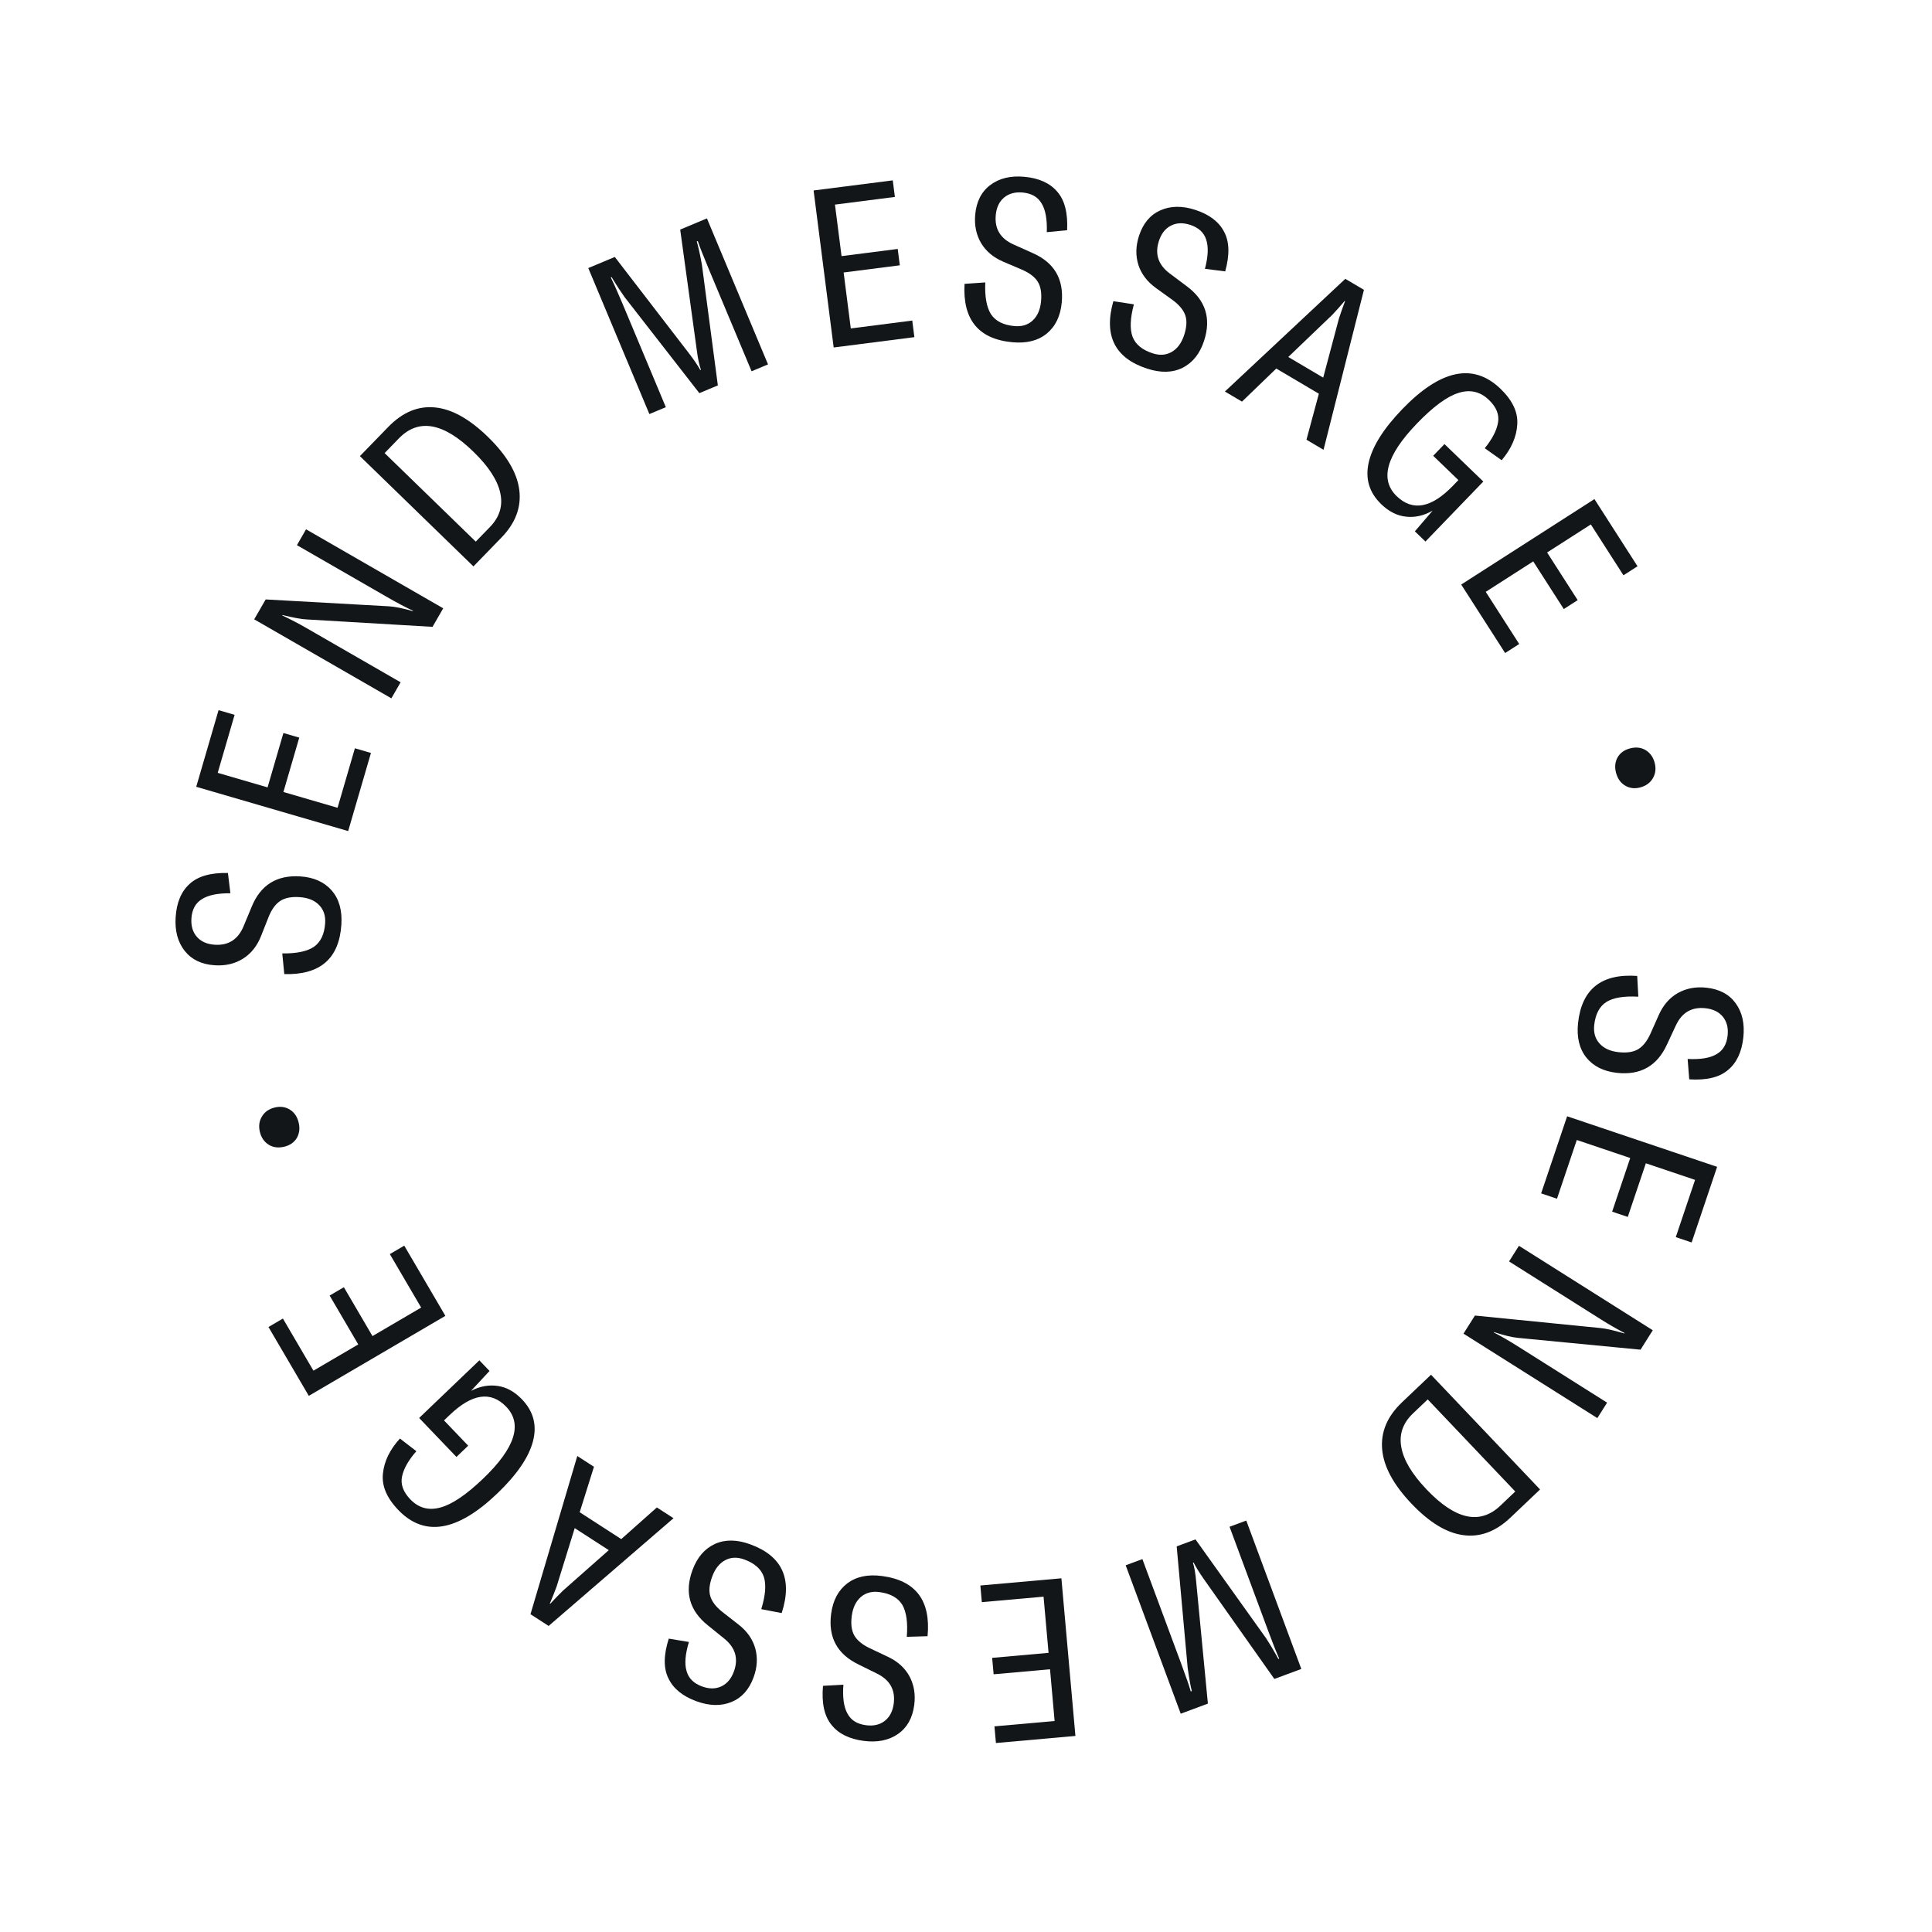 <svg width="104" height="104" viewBox="0 0 104 104" fill="none" xmlns="http://www.w3.org/2000/svg">
<path d="M84.948 55.063C85.146 53.241 86.207 52.399 88.131 52.535L88.191 53.652C87.424 53.609 86.85 53.703 86.471 53.936C86.099 54.177 85.881 54.592 85.817 55.181C85.774 55.578 85.867 55.906 86.097 56.165C86.333 56.432 86.678 56.59 87.131 56.639C87.577 56.687 87.929 56.633 88.187 56.476C88.446 56.319 88.665 56.041 88.845 55.642L89.291 54.64C89.526 54.11 89.866 53.717 90.312 53.459C90.767 53.203 91.28 53.105 91.853 53.167C92.553 53.243 93.078 53.521 93.428 54.002C93.785 54.491 93.924 55.106 93.844 55.845C93.759 56.633 93.482 57.218 93.014 57.602C92.553 57.995 91.859 58.161 90.932 58.101L90.846 57.005C91.534 57.039 92.05 56.955 92.394 56.751C92.745 56.555 92.947 56.219 92.998 55.742C93.043 55.328 92.955 54.989 92.734 54.723C92.521 54.467 92.211 54.317 91.806 54.273C91.066 54.193 90.533 54.505 90.207 55.21L89.736 56.221C89.208 57.379 88.312 57.889 87.047 57.752C86.323 57.674 85.77 57.397 85.387 56.921C85.012 56.445 84.866 55.826 84.948 55.063Z" fill="#121619"/>
<path d="M84.879 61.366L83.813 64.528L82.96 64.24L84.359 60.09L92.433 62.811L91.061 66.882L90.208 66.594L91.246 63.513L88.597 62.62L87.623 65.508L86.782 65.224L87.755 62.336L84.879 61.366Z" fill="#121619"/>
<path d="M81.765 67.061L88.97 71.608L88.31 72.654L81.702 72.017C81.382 71.985 80.955 71.881 80.423 71.706L80.41 71.726C80.783 71.914 81.247 72.183 81.802 72.534L86.51 75.505L85.985 76.337L78.78 71.79L79.395 70.816L86.15 71.489C86.428 71.513 86.859 71.61 87.443 71.78L87.455 71.76C87.008 71.524 86.595 71.287 86.216 71.048L81.233 67.903L81.765 67.061Z" fill="#121619"/>
<path d="M77.032 74.002L82.902 80.178L81.31 81.691C80.516 82.446 79.667 82.761 78.765 82.636C77.868 82.517 76.941 81.953 75.982 80.944C75.006 79.918 74.479 78.94 74.401 78.01C74.323 77.08 74.678 76.24 75.467 75.49L77.032 74.002ZM76.854 75.331L76.063 76.083C75.518 76.601 75.307 77.204 75.431 77.892C75.549 78.585 76.002 79.346 76.791 80.175C78.339 81.805 79.665 82.096 80.766 81.049L81.567 80.288L76.854 75.331Z" fill="#121619"/>
<path d="M67.087 81.852L70.05 89.84L68.599 90.379L64.796 84.993C64.56 84.654 64.378 84.359 64.251 84.108L64.217 84.12C64.296 84.381 64.355 84.722 64.391 85.143L65.021 91.706L63.559 92.249L60.596 84.26L61.495 83.927L63.574 89.529C63.852 90.279 64.027 90.786 64.099 91.05L64.156 91.029C64.089 90.78 64.014 90.36 63.931 89.768L63.341 83.242L64.353 82.866L68.162 88.199C68.247 88.338 68.342 88.49 68.447 88.656C68.546 88.833 68.629 88.977 68.696 89.088C68.756 89.203 68.795 89.274 68.814 89.301L68.859 89.284C68.694 88.91 68.496 88.412 68.266 87.789L66.187 82.186L67.087 81.852Z" fill="#121619"/>
<path d="M56.175 85.949L52.852 86.244L52.773 85.348L57.135 84.96L57.89 93.446L53.611 93.827L53.531 92.93L56.77 92.642L56.523 89.857L53.487 90.127L53.408 89.243L56.444 88.973L56.175 85.949Z" fill="#121619"/>
<path d="M47.477 84.837C49.294 85.076 50.112 86.156 49.931 88.077L48.813 88.111C48.874 87.344 48.792 86.769 48.569 86.384C48.336 86.007 47.926 85.779 47.339 85.702C46.943 85.65 46.613 85.735 46.349 85.959C46.077 86.189 45.911 86.53 45.851 86.982C45.793 87.427 45.839 87.78 45.99 88.042C46.141 88.304 46.414 88.529 46.809 88.718L47.8 89.188C48.324 89.434 48.71 89.784 48.957 90.236C49.203 90.696 49.288 91.212 49.213 91.783C49.121 92.481 48.831 92.999 48.342 93.338C47.845 93.684 47.227 93.809 46.49 93.712C45.705 93.608 45.126 93.318 44.753 92.841C44.371 92.371 44.221 91.674 44.302 90.748L45.4 90.687C45.349 91.374 45.422 91.892 45.618 92.241C45.806 92.597 46.137 92.806 46.613 92.868C47.025 92.923 47.367 92.843 47.637 92.628C47.898 92.42 48.056 92.114 48.109 91.71C48.206 90.972 47.906 90.432 47.209 90.09L46.209 89.596C45.064 89.041 44.574 88.133 44.74 86.872C44.835 86.151 45.125 85.604 45.61 85.232C46.094 84.868 46.716 84.736 47.477 84.837Z" fill="#121619"/>
<path d="M40.392 83.133C42.112 83.764 42.674 84.997 42.078 86.832L40.979 86.621C41.206 85.886 41.252 85.307 41.118 84.882C40.974 84.463 40.623 84.151 40.068 83.948C39.692 83.81 39.351 83.821 39.045 83.982C38.729 84.147 38.492 84.444 38.336 84.872C38.181 85.293 38.149 85.647 38.239 85.936C38.33 86.225 38.546 86.504 38.89 86.775L39.755 87.45C40.212 87.805 40.512 88.231 40.654 88.726C40.794 89.229 40.764 89.75 40.566 90.291C40.324 90.952 39.927 91.395 39.376 91.619C38.815 91.847 38.186 91.834 37.487 91.578C36.743 91.305 36.242 90.895 35.982 90.349C35.712 89.806 35.718 89.093 36 88.208L37.084 88.388C36.885 89.048 36.843 89.569 36.958 89.952C37.063 90.34 37.341 90.617 37.792 90.782C38.182 90.925 38.533 90.922 38.843 90.772C39.144 90.626 39.364 90.362 39.505 89.979C39.761 89.28 39.586 88.688 38.981 88.202L38.113 87.5C37.117 86.709 36.837 85.716 37.275 84.522C37.526 83.838 37.928 83.368 38.483 83.111C39.034 82.862 39.671 82.869 40.392 83.133Z" fill="#121619"/>
<path d="M31.973 78.957L31.205 81.404L33.442 82.85L35.359 81.146L36.255 81.726L29.533 87.525L28.556 86.893L31.076 78.377L31.973 78.957ZM32.771 83.445L30.937 82.26L29.963 85.402C29.864 85.672 29.742 85.979 29.596 86.323L29.616 86.335C29.87 86.061 30.1 85.824 30.305 85.624L32.771 83.445Z" fill="#121619"/>
<path d="M28.101 75.331C28.721 75.978 28.916 76.732 28.688 77.593C28.46 78.453 27.82 79.387 26.768 80.394C24.619 82.452 22.841 82.747 21.436 81.279C20.817 80.632 20.542 79.981 20.613 79.326C20.678 78.666 20.983 78.036 21.528 77.436L22.413 78.118C21.99 78.601 21.734 79.051 21.645 79.468C21.551 79.89 21.698 80.303 22.085 80.708C22.533 81.176 23.073 81.323 23.705 81.15C24.331 80.983 25.098 80.465 26.005 79.597C27.727 77.948 28.143 76.659 27.252 75.728C26.428 74.867 25.412 75.015 24.204 76.171L23.901 76.461L25.203 77.822L24.571 78.428L22.562 76.33L25.804 73.227L26.352 73.799L25.353 74.872C25.833 74.622 26.314 74.534 26.793 74.606C27.267 74.673 27.703 74.915 28.101 75.331Z" fill="#121619"/>
<path d="M22.671 70.387L20.985 67.509L21.761 67.054L23.975 70.833L16.623 75.139L14.452 71.433L15.229 70.978L16.872 73.784L19.285 72.371L17.744 69.74L18.511 69.292L20.051 71.922L22.671 70.387Z" fill="#121619"/>
<path d="M16.078 60.432C16.151 60.736 16.118 61.011 15.979 61.258C15.831 61.498 15.605 61.655 15.302 61.728C14.983 61.804 14.703 61.768 14.462 61.62C14.219 61.464 14.062 61.234 13.989 60.931C13.915 60.619 13.952 60.343 14.1 60.102C14.246 59.853 14.479 59.691 14.798 59.615C15.101 59.542 15.374 59.584 15.617 59.74C15.851 59.89 16.004 60.121 16.078 60.432Z" fill="#121619"/>
<path d="M18.376 49.775C18.256 51.603 17.231 52.49 15.303 52.436L15.195 51.322C15.964 51.333 16.533 51.214 16.902 50.965C17.264 50.708 17.464 50.285 17.503 49.694C17.529 49.295 17.422 48.971 17.182 48.723C16.934 48.466 16.583 48.323 16.128 48.293C15.681 48.263 15.332 48.333 15.08 48.501C14.829 48.668 14.621 48.955 14.458 49.362L14.055 50.381C13.843 50.921 13.519 51.328 13.084 51.604C12.641 51.88 12.133 51.999 11.558 51.961C10.855 51.915 10.319 51.659 9.949 51.194C9.571 50.72 9.406 50.112 9.455 49.37C9.507 48.579 9.759 47.983 10.21 47.579C10.654 47.168 11.34 46.972 12.269 46.993L12.402 48.084C11.713 48.079 11.2 48.186 10.865 48.404C10.523 48.614 10.336 48.959 10.304 49.438C10.277 49.853 10.379 50.188 10.611 50.444C10.835 50.691 11.151 50.828 11.558 50.855C12.301 50.904 12.82 50.569 13.115 49.851L13.544 48.821C14.022 47.641 14.896 47.093 16.165 47.177C16.892 47.224 17.456 47.478 17.859 47.937C18.254 48.396 18.426 49.009 18.376 49.775Z" fill="#121619"/>
<path d="M18.171 43.483L19.104 40.28L19.968 40.532L18.742 44.737L10.563 42.353L11.765 38.228L12.629 38.48L11.719 41.602L14.403 42.385L15.256 39.458L16.109 39.707L15.256 42.633L18.171 43.483Z" fill="#121619"/>
<path d="M21.067 37.591L13.684 33.339L14.301 32.268L20.93 32.637C21.251 32.656 21.681 32.742 22.221 32.896L22.233 32.875C21.852 32.702 21.378 32.452 20.809 32.124L15.984 29.346L16.475 28.493L23.858 32.745L23.283 33.743L16.506 33.344C16.228 33.331 15.793 33.252 15.203 33.106L15.191 33.127C15.648 33.343 16.071 33.564 16.459 33.787L21.565 36.728L21.067 37.591Z" fill="#121619"/>
<path d="M25.485 30.49L19.374 24.553L20.904 22.978C21.668 22.192 22.503 21.843 23.409 21.932C24.31 22.015 25.259 22.541 26.258 23.511C27.274 24.498 27.839 25.454 27.954 26.38C28.07 27.306 27.748 28.16 26.99 28.94L25.485 30.49ZM25.61 29.155L26.371 28.372C26.895 27.833 27.081 27.222 26.93 26.54C26.784 25.852 26.301 25.109 25.48 24.312C23.868 22.745 22.532 22.508 21.473 23.598L20.704 24.39L25.61 29.155Z" fill="#121619"/>
<path d="M34.956 22.289L31.667 14.43L33.095 13.832L37.116 19.057C37.366 19.385 37.56 19.673 37.698 19.919L37.731 19.905C37.641 19.648 37.568 19.309 37.514 18.89L36.615 12.359L38.054 11.756L41.343 19.616L40.458 19.986L38.15 14.474C37.842 13.736 37.646 13.237 37.563 12.976L37.507 13C37.584 13.245 37.676 13.662 37.784 14.25L38.642 20.746L37.646 21.163L33.621 15.992C33.53 15.857 33.429 15.708 33.318 15.547C33.211 15.375 33.122 15.234 33.05 15.125C32.986 15.014 32.944 14.944 32.925 14.918L32.88 14.936C33.06 15.303 33.278 15.793 33.535 16.406L35.842 21.918L34.956 22.289Z" fill="#121619"/>
<path d="M45.798 17.68L49.107 17.256L49.221 18.149L44.877 18.705L43.796 10.253L48.058 9.709L48.172 10.601L44.946 11.014L45.301 13.787L48.324 13.401L48.437 14.281L45.413 14.668L45.798 17.68Z" fill="#121619"/>
<path d="M54.497 18.423C52.673 18.254 51.814 17.206 51.921 15.28L53.037 15.203C53.006 15.971 53.109 16.543 53.347 16.919C53.595 17.287 54.013 17.499 54.602 17.553C55.001 17.59 55.327 17.492 55.582 17.259C55.845 17.018 55.998 16.671 56.04 16.216C56.081 15.77 56.022 15.419 55.861 15.163C55.7 14.907 55.418 14.692 55.017 14.519L54.008 14.088C53.475 13.861 53.076 13.527 52.812 13.085C52.548 12.634 52.443 12.123 52.496 11.549C52.561 10.848 52.831 10.319 53.306 9.961C53.79 9.596 54.403 9.448 55.143 9.517C55.932 9.59 56.522 9.858 56.913 10.32C57.312 10.775 57.489 11.466 57.443 12.394L56.349 12.497C56.373 11.808 56.28 11.293 56.071 10.953C55.87 10.605 55.531 10.409 55.053 10.364C54.638 10.326 54.3 10.419 54.038 10.644C53.785 10.861 53.64 11.173 53.602 11.579C53.533 12.32 53.854 12.848 54.564 13.163L55.582 13.619C56.748 14.129 57.272 15.017 57.154 16.284C57.087 17.009 56.819 17.566 56.349 17.956C55.879 18.339 55.262 18.494 54.497 18.423Z" fill="#121619"/>
<path d="M61.755 19.845C60.013 19.279 59.405 18.069 59.932 16.213L61.037 16.382C60.838 17.125 60.814 17.706 60.964 18.125C61.124 18.538 61.486 18.837 62.049 19.019C62.429 19.143 62.769 19.119 63.069 18.947C63.379 18.77 63.604 18.464 63.745 18.03C63.883 17.604 63.902 17.249 63.801 16.964C63.7 16.679 63.472 16.407 63.119 16.149L62.23 15.508C61.759 15.17 61.443 14.756 61.282 14.267C61.124 13.77 61.134 13.247 61.312 12.699C61.529 12.03 61.909 11.572 62.451 11.328C63.003 11.078 63.633 11.068 64.34 11.297C65.094 11.542 65.61 11.933 65.89 12.469C66.18 13.001 66.201 13.714 65.953 14.609L64.862 14.47C65.037 13.803 65.059 13.28 64.93 12.902C64.81 12.518 64.522 12.252 64.066 12.104C63.67 11.976 63.32 11.992 63.015 12.154C62.72 12.311 62.51 12.583 62.384 12.971C62.154 13.679 62.351 14.264 62.975 14.727L63.868 15.396C64.894 16.149 65.21 17.131 64.817 18.341C64.593 19.033 64.208 19.518 63.664 19.796C63.122 20.066 62.486 20.082 61.755 19.845Z" fill="#121619"/>
<path d="M70.327 23.67L70.995 21.194L68.702 19.839L66.856 21.619L65.936 21.076L72.418 15.01L73.421 15.602L71.246 24.213L70.327 23.67ZM69.348 19.217L71.228 20.328L72.075 17.148C72.162 16.875 72.272 16.563 72.404 16.214L72.383 16.201C72.141 16.486 71.921 16.732 71.724 16.941L69.348 19.217Z" fill="#121619"/>
<path d="M74.353 27.141C73.708 26.519 73.482 25.773 73.676 24.904C73.87 24.035 74.472 23.076 75.482 22.028C77.548 19.886 79.312 19.52 80.775 20.931C81.42 21.553 81.72 22.192 81.675 22.849C81.637 23.512 81.357 24.154 80.836 24.774L79.925 24.129C80.329 23.629 80.567 23.169 80.638 22.749C80.716 22.324 80.552 21.916 80.149 21.528C79.683 21.078 79.138 20.952 78.513 21.15C77.894 21.342 77.149 21.89 76.277 22.795C74.622 24.511 74.258 25.816 75.186 26.71C76.043 27.537 77.053 27.349 78.213 26.146L78.505 25.843L77.149 24.535L77.757 23.905L79.847 25.921L76.732 29.151L76.162 28.602L77.118 27.489C76.647 27.758 76.171 27.866 75.689 27.812C75.213 27.765 74.768 27.541 74.353 27.141Z" fill="#121619"/>
<path d="M79.978 31.859L81.779 34.667L81.022 35.153L78.657 31.466L85.829 26.866L88.148 30.482L87.391 30.968L85.635 28.231L83.281 29.74L84.927 32.306L84.179 32.785L82.534 30.22L79.978 31.859Z" fill="#121619"/>
<path d="M86.996 41.616C86.912 41.315 86.934 41.039 87.064 40.787C87.202 40.541 87.422 40.376 87.723 40.292C88.038 40.204 88.32 40.229 88.566 40.368C88.815 40.514 88.981 40.738 89.065 41.038C89.151 41.347 89.124 41.624 88.986 41.87C88.849 42.124 88.623 42.296 88.307 42.384C88.006 42.468 87.731 42.436 87.483 42.29C87.244 42.149 87.082 41.924 86.996 41.616Z" fill="#121619"/>
</svg>
